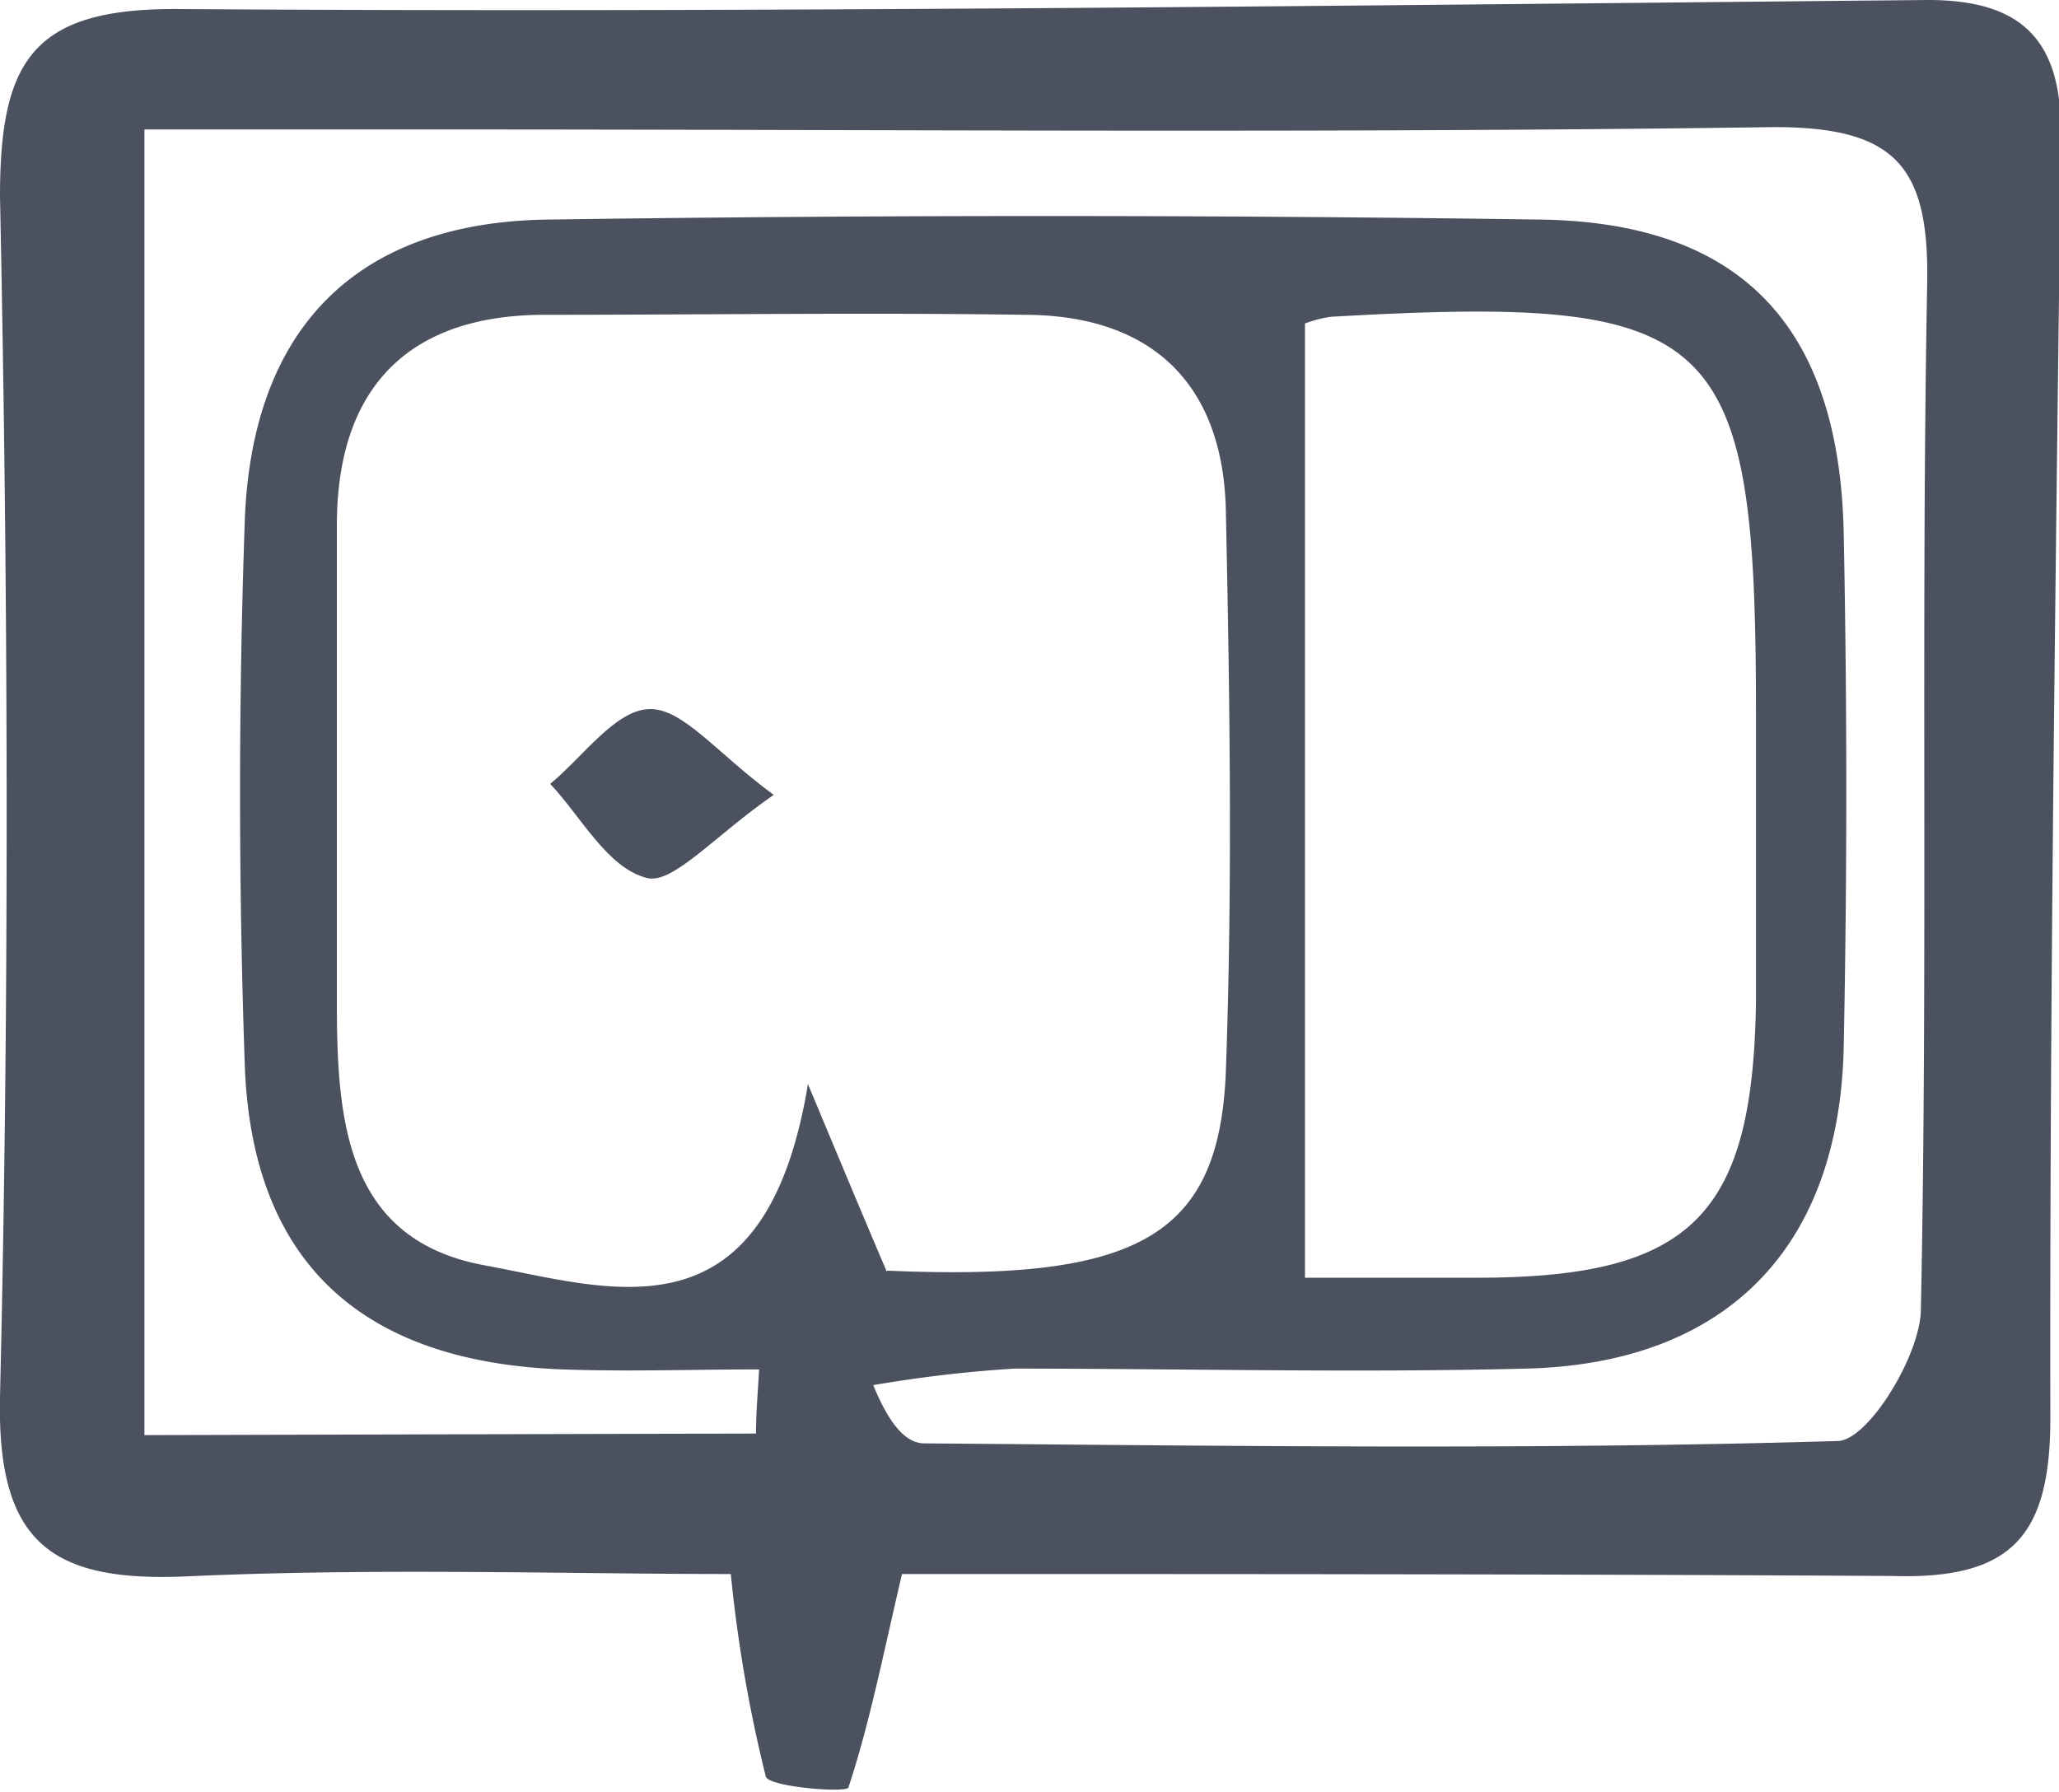 <svg xmlns="http://www.w3.org/2000/svg" viewBox="0 0 52.32 45.53"><defs><style>.cls-1{fill:#4b515f;}</style></defs><title>資產 94</title><g id="圖層_2" data-name="圖層 2"><g id="圖層_2-2" data-name="圖層 2"><path class="cls-1" d="M22.92,40c-.5,2.14-.83,3.82-1.36,5.42,0,.15-2,0-2.1-.27A35.9,35.9,0,0,1,18.57,40c-4.22,0-9-.16-13.83.06-3.45.15-4.82-.86-4.74-4.57C.24,25.34.21,15.15,0,5,0,1.53.83.2,4.55.23,19.34.33,34.15.14,49,0c2.48,0,3.4,1.12,3.37,3.47-.13,10.86-.29,21.72-.27,32.58,0,3-1,4.09-4,4C39.5,40,31,40,22.92,40Zm-.38-7.71c6.39.28,8.45-.87,8.61-5.08.17-4.73.1-9.47,0-14.21-.06-3.24-1.88-5-5.13-5C22,7.94,17.9,8,13.84,8c-3.43,0-5.26,1.82-5.28,5.29,0,4.06,0,8.12,0,12.18,0,3,.22,6.05,3.78,6.69,3.19.59,7.1,2,8.19-4.61C21.53,29.94,22,31.07,22.54,32.33Zm-3.33,4.14c0-.54.05-1.08.08-1.63-1.67,0-3.34.06-5,0-5.12-.19-7.89-2.74-8.07-7.73q-.24-6.92,0-13.84c.18-4.89,2.84-7.58,7.69-7.65q12.61-.18,25.25,0c5.11.08,7.59,2.74,7.69,8q.13,6.53,0,13c-.1,5.14-3,8.08-8.08,8.2-4.34.11-8.69,0-13,0a33.27,33.27,0,0,0-3.58.42c.44,1.08.87,1.48,1.3,1.48,7.73.06,15.47.17,23.2-.06.77,0,2.1-2.16,2.12-3.33.18-8.69,0-17.38.16-26.06.06-3-.8-4-3.89-4-11.26.16-22.53.06-33.8.06H3.67V36.47ZM33.16,8.22V32.47h4.38c5.45,0,7-1.59,7.08-7,0-2.45,0-4.89,0-7.33,0-9.79-.92-10.65-10.8-10.09A3.15,3.15,0,0,0,33.16,8.22Z"/><path class="cls-1" d="M19.66,20.2c-1.52,1.05-2.57,2.29-3.23,2.11-1-.26-1.65-1.54-2.45-2.39.83-.68,1.64-1.86,2.5-1.9S18.19,19.12,19.66,20.2Z"/></g></g></svg>